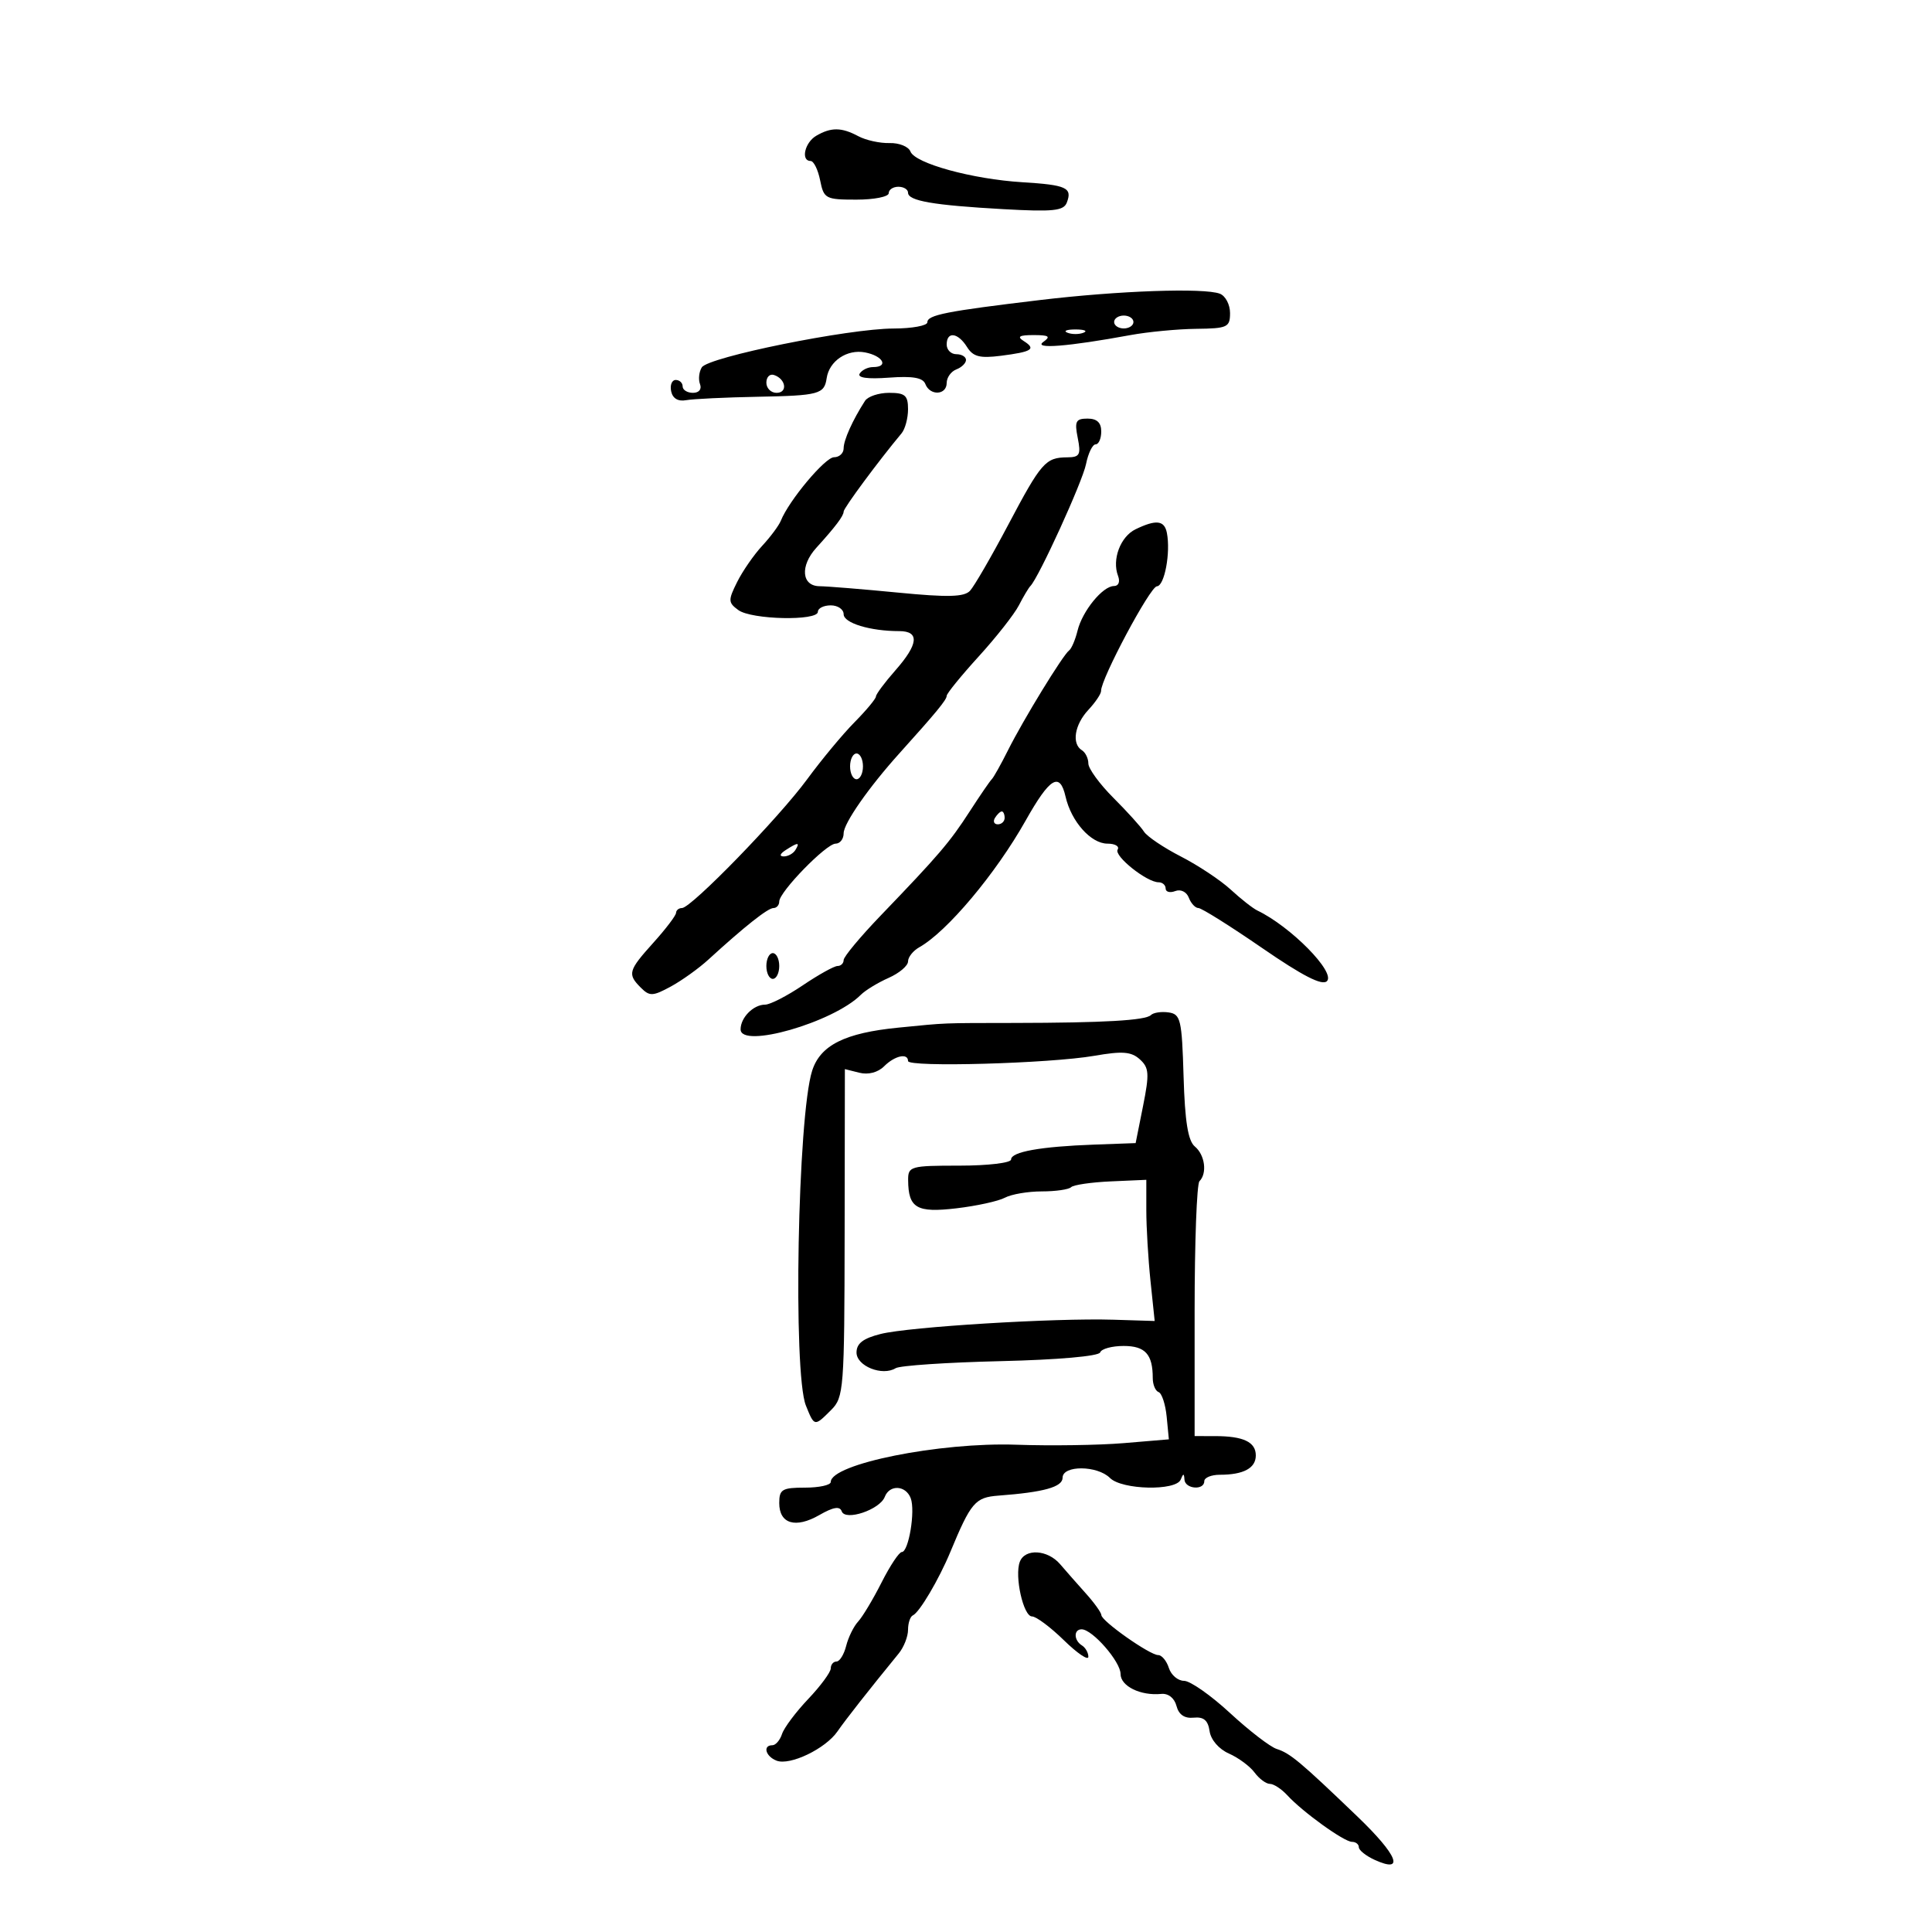 <svg xmlns="http://www.w3.org/2000/svg" width="300" height="300" viewBox="0 0 300 300" version="1.1">
	<path d="M 126.750 21.080 C 124.952 22.127, 124.311 25, 125.875 25 C 126.356 25, 127.020 26.350, 127.350 28 C 127.921 30.856, 128.192 31, 132.975 31 C 135.739 31, 138 30.550, 138 30 C 138 29.450, 138.675 29, 139.500 29 C 140.325 29, 141 29.414, 141 29.921 C 141 31.192, 144.914 31.869, 155.782 32.477 C 163.545 32.911, 165.161 32.744, 165.656 31.455 C 166.541 29.147, 165.605 28.718, 158.758 28.297 C 150.989 27.819, 142.081 25.376, 141.372 23.527 C 141.079 22.763, 139.619 22.173, 138.127 22.215 C 136.636 22.258, 134.451 21.777, 133.273 21.146 C 130.673 19.755, 129.054 19.738, 126.750 21.080 M 161.500 46.589 C 146.926 48.329, 144 48.907, 144 50.045 C 144 50.570, 141.637 51.006, 138.750 51.013 C 131.738 51.030, 109.963 55.441, 108.972 57.045 C 108.539 57.746, 108.417 58.922, 108.700 59.659 C 108.998 60.437, 108.540 61, 107.607 61 C 106.723 61, 106 60.550, 106 60 C 106 59.450, 105.517 59, 104.927 59 C 104.336 59, 104.016 59.788, 104.215 60.750 C 104.446 61.867, 105.286 62.370, 106.538 62.141 C 107.617 61.944, 112.640 61.704, 117.700 61.608 C 127.170 61.429, 128 61.205, 128.363 58.732 C 128.756 56.055, 131.531 54.188, 134.324 54.722 C 137.117 55.256, 138.063 57, 135.559 57 C 134.766 57, 133.837 57.455, 133.493 58.012 C 133.091 58.661, 134.710 58.887, 138.015 58.642 C 141.726 58.367, 143.309 58.643, 143.688 59.630 C 144.404 61.496, 147 61.370, 147 59.469 C 147 58.626, 147.675 57.678, 148.500 57.362 C 149.325 57.045, 150 56.384, 150 55.893 C 150 55.402, 149.325 55, 148.500 55 C 147.675 55, 147 54.325, 147 53.500 C 147 51.413, 148.749 51.625, 150.159 53.882 C 151.101 55.391, 152.145 55.662, 155.417 55.245 C 160.273 54.626, 160.933 54.202, 158.971 52.961 C 157.874 52.267, 158.262 52.031, 160.500 52.031 C 162.896 52.031, 163.198 52.245, 162 53.097 C 160.388 54.244, 165.817 53.818, 175.500 52.038 C 178.250 51.533, 182.863 51.092, 185.750 51.060 C 190.604 51.004, 191 50.820, 191 48.607 C 191 47.291, 190.288 45.941, 189.418 45.607 C 186.973 44.669, 173.662 45.137, 161.500 46.589 M 173 50 C 173 50.550, 173.675 51, 174.500 51 C 175.325 51, 176 50.550, 176 50 C 176 49.450, 175.325 49, 174.500 49 C 173.675 49, 173 49.450, 173 50 M 165.750 51.662 C 166.438 51.940, 167.563 51.940, 168.250 51.662 C 168.938 51.385, 168.375 51.158, 167 51.158 C 165.625 51.158, 165.063 51.385, 165.750 51.662 M 119 59.417 C 119 60.288, 119.713 61, 120.583 61 C 122.349 61, 122.042 58.847, 120.188 58.229 C 119.534 58.011, 119 58.546, 119 59.417 M 134.314 62.250 C 132.390 65.243, 131 68.331, 131 69.614 C 131 70.376, 130.328 71, 129.506 71 C 128.129 71, 122.512 77.705, 121.247 80.859 C 120.948 81.607, 119.645 83.359, 118.352 84.754 C 117.059 86.149, 115.308 88.680, 114.461 90.379 C 113.046 93.215, 113.061 93.572, 114.651 94.734 C 116.695 96.229, 127 96.451, 127 95 C 127 94.450, 127.900 94, 129 94 C 130.100 94, 131 94.619, 131 95.375 C 131 96.746, 135.120 98, 139.625 98 C 142.826 98, 142.625 100.020, 139.016 104.114 C 137.375 105.977, 136.025 107.793, 136.016 108.150 C 136.007 108.508, 134.509 110.308, 132.687 112.150 C 130.865 113.993, 127.558 117.975, 125.338 121 C 120.918 127.021, 107.330 141, 105.897 141 C 105.403 141, 104.990 141.338, 104.977 141.750 C 104.964 142.162, 103.389 144.237, 101.477 146.360 C 97.547 150.723, 97.399 151.256, 99.516 153.373 C 100.870 154.727, 101.364 154.708, 104.152 153.194 C 105.868 152.262, 108.502 150.375, 110.004 149 C 115.618 143.864, 119.233 141, 120.103 141 C 120.596 141, 121 140.544, 121 139.987 C 121 138.493, 128.293 131.004, 129.750 131.002 C 130.438 131.001, 131 130.277, 131 129.394 C 131 127.853, 134.891 122.270, 139.638 117 C 145.416 110.586, 147 108.660, 147 108.052 C 147 107.691, 149.233 104.944, 151.961 101.948 C 154.690 98.952, 157.502 95.375, 158.210 94 C 158.918 92.625, 159.723 91.275, 159.998 91 C 161.283 89.719, 168.088 74.808, 168.635 72.075 C 168.973 70.384, 169.644 69, 170.125 69 C 170.606 69, 171 68.100, 171 67 C 171 65.627, 170.333 65, 168.875 65 C 167.047 65, 166.834 65.420, 167.350 68 C 167.872 70.612, 167.662 71.002, 165.725 71.015 C 162.345 71.039, 161.685 71.793, 156.551 81.500 C 153.933 86.450, 151.262 91.060, 150.615 91.745 C 149.707 92.706, 147.160 92.769, 139.469 92.021 C 133.986 91.488, 128.488 91.040, 127.250 91.026 C 124.468 90.994, 124.206 87.875, 126.750 85.072 C 129.751 81.765, 131 80.108, 131 79.435 C 131 78.890, 136.443 71.539, 139.991 67.292 C 140.546 66.628, 141 64.940, 141 63.542 C 141 61.396, 140.542 61, 138.059 61 C 136.441 61, 134.756 61.563, 134.314 62.250 M 176.329 82.185 C 173.978 83.322, 172.637 86.889, 173.608 89.421 C 173.959 90.336, 173.693 91, 172.974 91 C 171.231 91, 168.064 94.883, 167.319 97.934 C 166.974 99.345, 166.385 100.725, 166.010 101 C 165.048 101.705, 158.887 111.772, 156.510 116.522 C 155.415 118.710, 154.286 120.725, 154 121 C 153.715 121.275, 152.173 123.525, 150.573 126 C 147.473 130.797, 145.801 132.753, 136.750 142.169 C 133.588 145.459, 131 148.567, 131 149.075 C 131 149.584, 130.573 150, 130.050 150 C 129.528 150, 127.100 151.350, 124.655 153 C 122.210 154.650, 119.578 156, 118.805 156 C 116.987 156, 115 158.004, 115 159.836 C 115 162.891, 129.380 158.763, 133.665 154.478 C 134.375 153.768, 136.316 152.585, 137.978 151.850 C 139.640 151.114, 141 149.962, 141 149.291 C 141 148.620, 141.787 147.628, 142.750 147.088 C 147.054 144.673, 154.627 135.653, 159.252 127.435 C 163.027 120.727, 164.568 119.799, 165.458 123.697 C 166.344 127.573, 169.399 131, 171.969 131 C 173.151 131, 173.861 131.416, 173.547 131.924 C 172.939 132.908, 178.064 137, 179.904 137 C 180.507 137, 181 137.436, 181 137.969 C 181 138.501, 181.671 138.680, 182.492 138.365 C 183.343 138.038, 184.247 138.481, 184.599 139.396 C 184.937 140.278, 185.608 141, 186.090 141 C 186.572 141, 191.023 143.792, 195.980 147.204 C 202.295 151.551, 205.308 153.092, 206.046 152.354 C 207.424 150.976, 200.419 143.866, 195.235 141.381 C 194.539 141.047, 192.681 139.588, 191.106 138.137 C 189.531 136.687, 186.050 134.375, 183.371 133 C 180.692 131.625, 178.112 129.887, 177.637 129.137 C 177.163 128.388, 175.025 126.025, 172.887 123.887 C 170.749 121.749, 169 119.352, 169 118.559 C 169 117.766, 168.550 116.840, 168 116.500 C 166.379 115.498, 166.851 112.537, 169 110.230 C 170.100 109.050, 170.988 107.727, 170.974 107.292 C 170.915 105.477, 178.593 91.080, 179.641 91.041 C 180.821 90.999, 181.791 85.822, 181.194 82.750 C 180.812 80.789, 179.525 80.640, 176.329 82.185 M 132 119 C 132 120.100, 132.450 121, 133 121 C 133.550 121, 134 120.100, 134 119 C 134 117.900, 133.550 117, 133 117 C 132.450 117, 132 117.900, 132 119 M 154.500 127 C 154.160 127.550, 154.359 128, 154.941 128 C 155.523 128, 156 127.550, 156 127 C 156 126.450, 155.802 126, 155.559 126 C 155.316 126, 154.840 126.450, 154.500 127 M 122 132 C 121.099 132.582, 120.975 132.975, 121.691 132.985 C 122.346 132.993, 123.160 132.550, 123.500 132 C 124.267 130.758, 123.921 130.758, 122 132 M 119 150 C 119 151.100, 119.450 152, 120 152 C 120.550 152, 121 151.100, 121 150 C 121 148.900, 120.550 148, 120 148 C 119.450 148, 119 148.900, 119 150 M 178.711 157.622 C 177.884 158.449, 171.416 158.822, 157.500 158.843 C 145.952 158.860, 147.230 158.809, 139.500 159.571 C 131.193 160.391, 127.381 162.296, 126.110 166.262 C 123.859 173.291, 123.112 213.207, 125.138 218.250 C 126.461 221.543, 126.458 221.542, 129.059 218.941 C 131.028 216.972, 131.120 215.766, 131.155 191.446 L 131.192 166.010 133.452 166.577 C 134.826 166.922, 136.329 166.528, 137.285 165.572 C 138.936 163.921, 141 163.468, 141 164.757 C 141 165.761, 163.027 165.142, 169.923 163.945 C 174.295 163.186, 175.666 163.293, 176.994 164.495 C 178.431 165.795, 178.494 166.721, 177.492 171.743 L 176.342 177.500 169.921 177.733 C 161.576 178.036, 157 178.855, 157 180.045 C 157 180.572, 153.414 181, 149 181 C 141.366 181, 141.001 181.103, 141.015 183.250 C 141.045 187.598, 142.337 188.353, 148.506 187.628 C 151.644 187.259, 155.033 186.517, 156.039 185.979 C 157.045 185.441, 159.623 185, 161.768 185 C 163.912 185, 165.962 184.705, 166.322 184.345 C 166.683 183.984, 169.458 183.579, 172.489 183.445 L 178 183.201 178 187.954 C 178 190.568, 178.292 195.500, 178.649 198.915 L 179.298 205.123 172.899 204.925 C 163.785 204.642, 141.186 206.025, 136.750 207.137 C 134.026 207.820, 133 208.609, 133 210.019 C 133 212.126, 137.009 213.730, 139.079 212.451 C 139.734 212.046, 147.072 211.554, 155.385 211.358 C 164.253 211.149, 170.637 210.588, 170.833 210.001 C 171.017 209.450, 172.656 209, 174.476 209 C 177.834 209, 179 210.288, 179 213.998 C 179 215.008, 179.410 215.983, 179.912 216.167 C 180.413 216.350, 180.975 218.075, 181.162 220 L 181.500 223.500 174.500 224.088 C 170.650 224.411, 163.144 224.523, 157.820 224.336 C 145.931 223.918, 129 227.317, 129 230.121 C 129 230.605, 127.200 231, 125 231 C 121.448 231, 121 231.268, 121 233.393 C 121 236.623, 123.532 237.379, 127.233 235.253 C 129.399 234.009, 130.406 233.842, 130.702 234.677 C 131.252 236.233, 136.622 234.428, 137.388 232.430 C 138.132 230.492, 140.640 230.619, 141.413 232.634 C 142.161 234.582, 141.098 241, 140.028 241 C 139.615 241, 138.203 243.126, 136.889 245.724 C 135.575 248.323, 133.938 251.054, 133.252 251.794 C 132.565 252.534, 131.729 254.233, 131.393 255.570 C 131.058 256.906, 130.382 258, 129.892 258 C 129.401 258, 129 258.480, 129 259.067 C 129 259.653, 127.426 261.791, 125.502 263.817 C 123.578 265.843, 121.747 268.288, 121.434 269.250 C 121.121 270.212, 120.446 271, 119.933 271 C 118.400 271, 118.878 272.739, 120.591 273.397 C 122.671 274.195, 128.183 271.545, 130.039 268.856 C 131.318 267.004, 134.870 262.484, 139.562 256.739 C 140.353 255.770, 141 254.120, 141 253.072 C 141 252.024, 141.338 251.017, 141.750 250.833 C 142.768 250.381, 145.789 245.270, 147.563 241 C 150.768 233.281, 151.426 232.510, 155.031 232.240 C 162.104 231.710, 165 230.901, 165 229.455 C 165 227.499, 170.390 227.532, 172.357 229.500 C 174.208 231.351, 182.614 231.543, 183.338 229.750 C 183.741 228.750, 183.858 228.750, 183.921 229.750 C 184.014 231.223, 187 231.466, 187 230 C 187 229.450, 188.088 229, 189.418 229 C 193.095 229, 195 227.976, 195 226 C 195 223.912, 193.079 223.001, 188.668 222.997 L 185.500 222.995 185.500 203.584 C 185.500 192.908, 185.838 183.834, 186.250 183.420 C 187.481 182.184, 187.102 179.330, 185.535 178.029 C 184.475 177.149, 183.991 174.144, 183.785 167.157 C 183.524 158.307, 183.329 157.476, 181.459 157.208 C 180.336 157.047, 179.100 157.234, 178.711 157.622 M 158.359 242.508 C 157.506 244.730, 158.905 251, 160.253 251 C 160.893 251, 163.122 252.666, 165.208 254.703 C 167.294 256.740, 169 257.891, 169 257.262 C 169 256.633, 168.550 255.840, 168 255.500 C 166.728 254.714, 166.697 253, 167.955 253 C 169.622 253, 174 258.018, 174 259.929 C 174 261.827, 177.102 263.349, 180.324 263.030 C 181.414 262.922, 182.363 263.672, 182.682 264.894 C 183.038 266.254, 183.933 266.865, 185.355 266.719 C 186.908 266.560, 187.584 267.131, 187.824 268.807 C 188.017 270.155, 189.264 271.602, 190.827 272.291 C 192.297 272.939, 194.088 274.264, 194.807 275.235 C 195.525 276.206, 196.598 277, 197.189 277 C 197.781 277, 198.993 277.792, 199.883 278.761 C 202.278 281.369, 208.707 286, 209.933 286 C 210.520 286, 211 286.378, 211 286.839 C 211 287.301, 212.109 288.184, 213.464 288.802 C 218.192 290.956, 217.047 288.085, 210.779 282.069 C 201.929 273.575, 200.336 272.241, 198.247 271.578 C 197.233 271.256, 193.970 268.745, 190.996 265.997 C 188.023 263.248, 184.812 261, 183.862 261 C 182.912 261, 181.849 260.100, 181.500 259 C 181.151 257.900, 180.405 257, 179.842 257 C 178.538 257, 171.050 251.733, 171.021 250.795 C 171.010 250.408, 169.926 248.894, 168.614 247.432 C 167.301 245.969, 165.501 243.924, 164.614 242.886 C 162.678 240.623, 159.164 240.410, 158.359 242.508" stroke="none" fill="black" fill-rule="evenodd"/>
</svg>